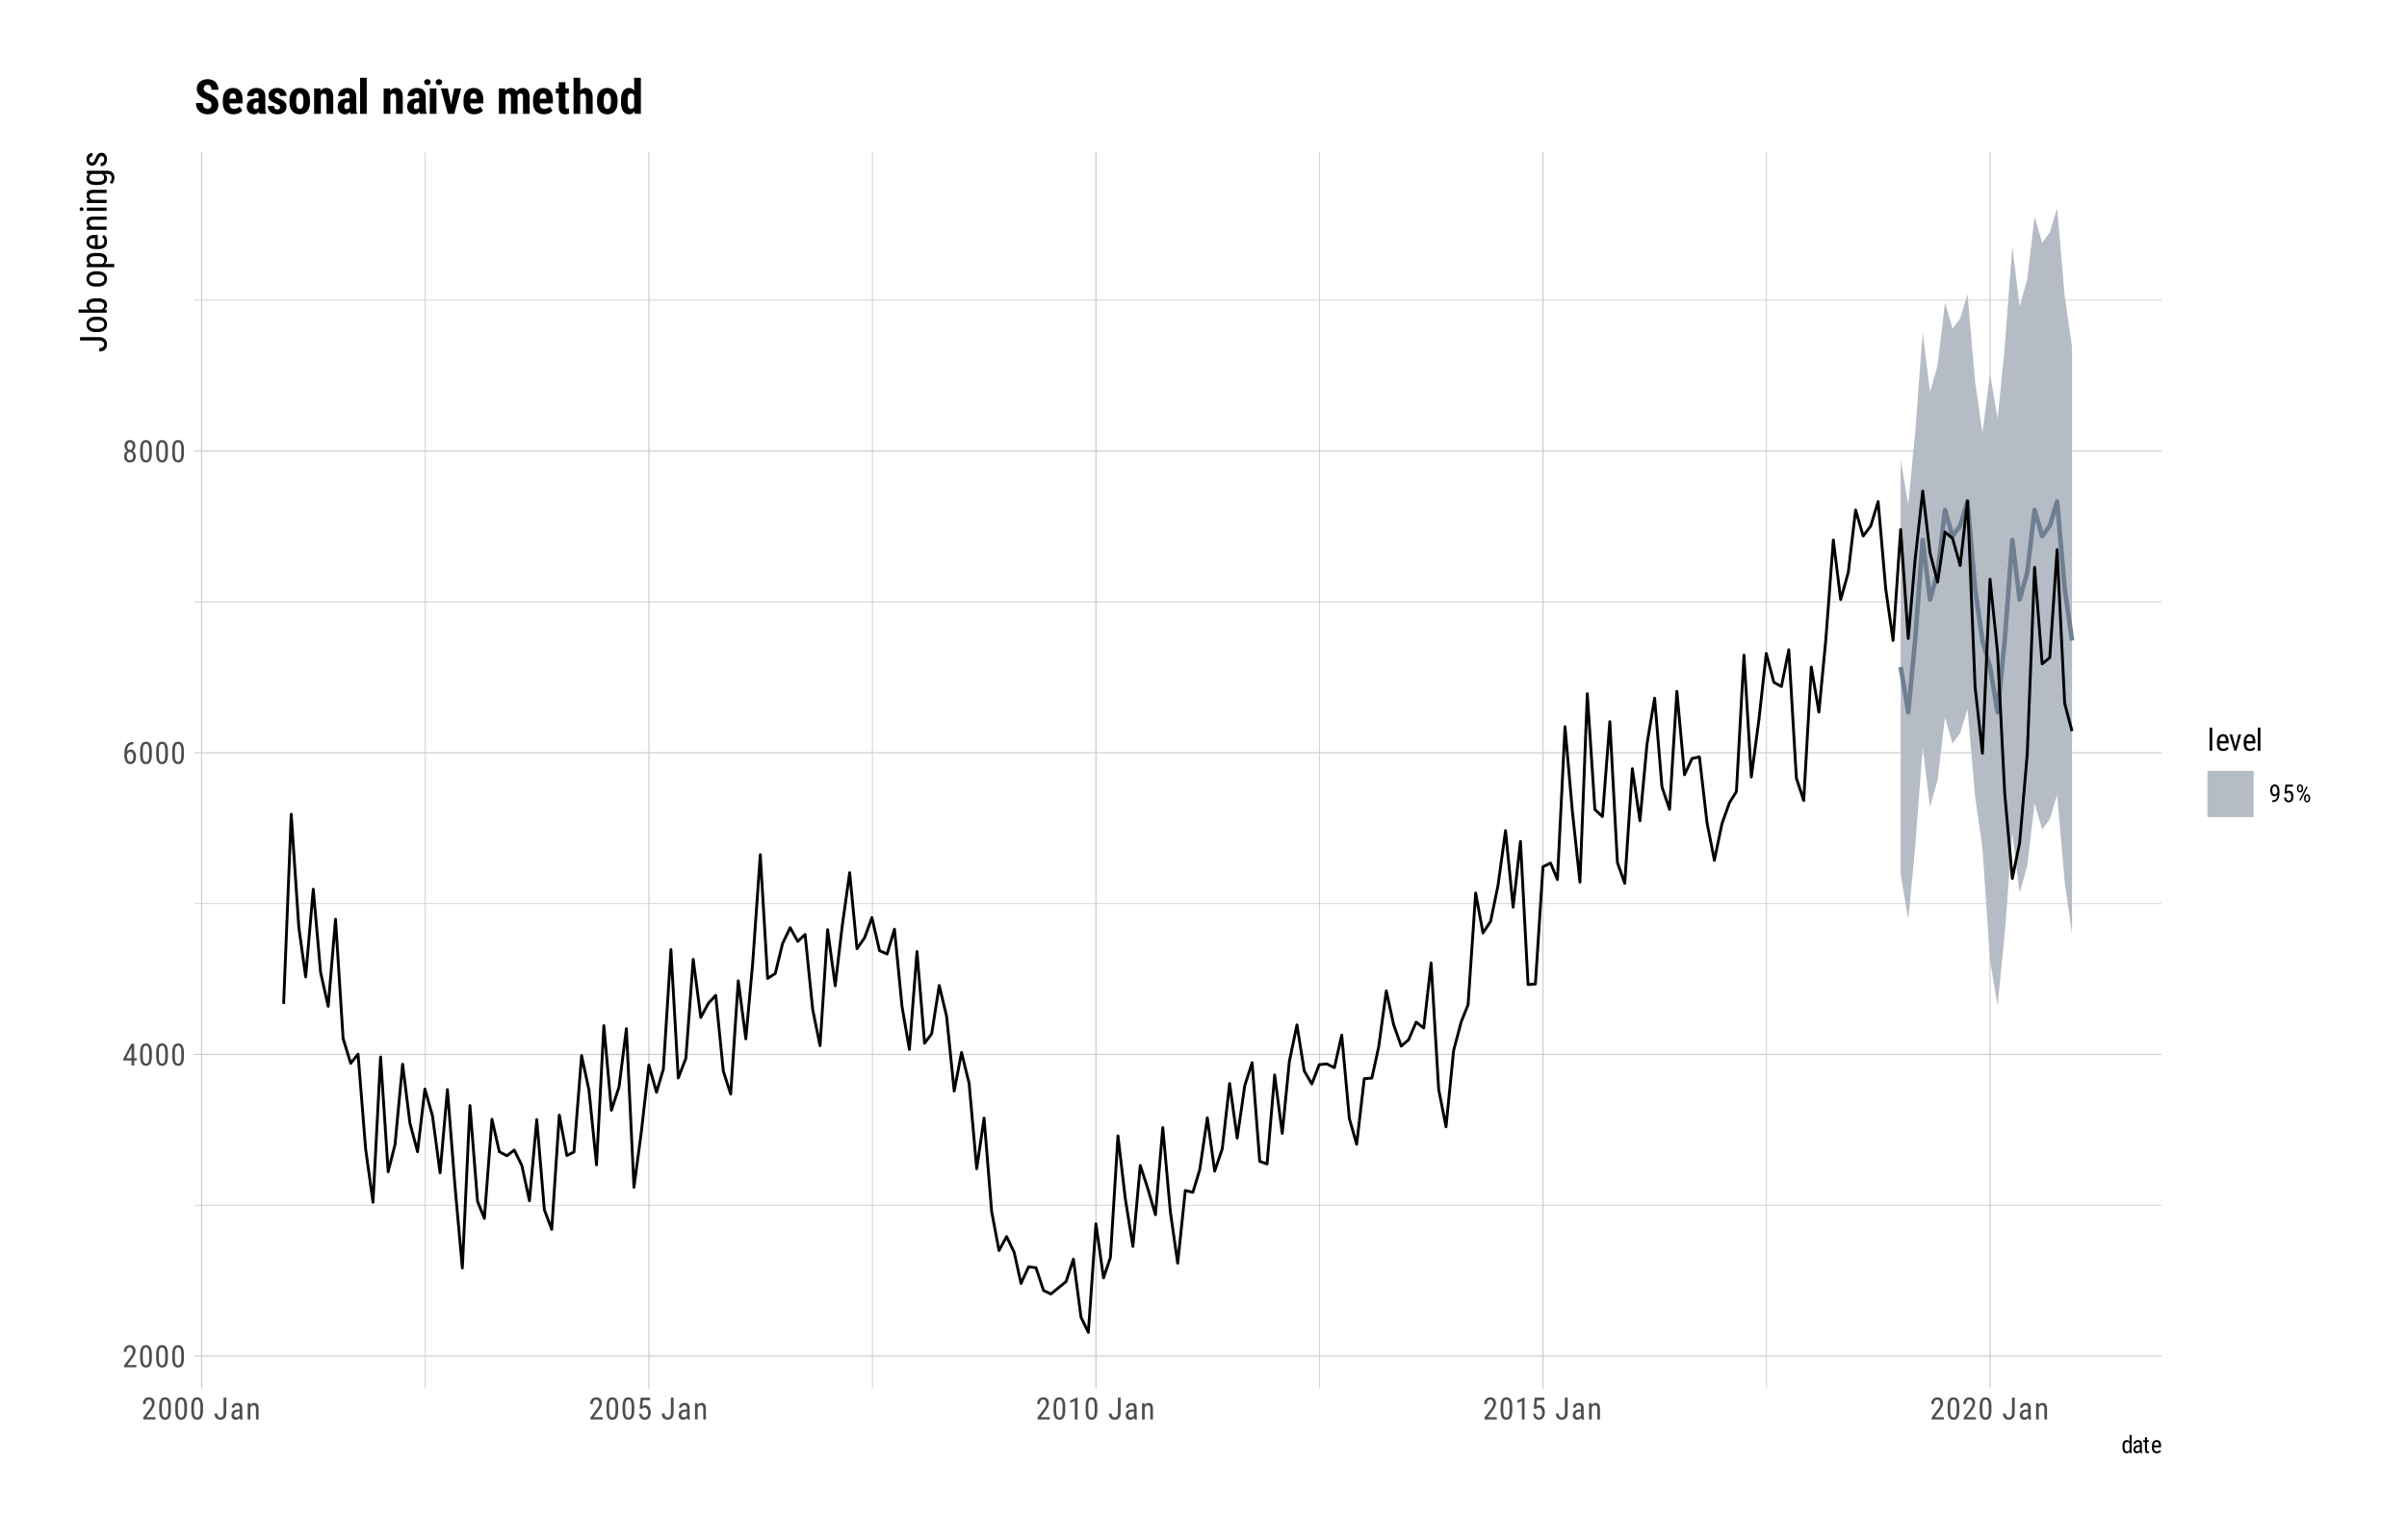 <?xml version="1.0" encoding="UTF-8"?>
<svg xmlns="http://www.w3.org/2000/svg" xmlns:xlink="http://www.w3.org/1999/xlink" width="900" height="576" viewBox="0 0 900 576">
<defs>
<g>
<g id="glyph-0-0">
<path d="M 3.922 0 L 0.578 0 L 0.578 -8.172 L 3.922 -8.172 Z M 3.672 -0.484 L 3.672 -7.688 L 2.375 -4.094 Z M 0.844 -7.641 L 0.844 -0.531 L 2.109 -4.094 Z M 1.031 -0.297 L 3.453 -0.297 L 2.234 -3.703 Z M 2.234 -4.469 L 3.453 -7.875 L 1.031 -7.875 Z M 2.234 -4.469 "/>
</g>
<g id="glyph-0-1">
<path d="M 5.234 0 L 0.656 0 L 0.656 -0.75 L 2.984 -3.828 C 3.336 -4.305 3.582 -4.695 3.719 -5 C 3.852 -5.312 3.922 -5.633 3.922 -5.969 C 3.922 -6.406 3.816 -6.758 3.609 -7.031 C 3.41 -7.301 3.148 -7.438 2.828 -7.438 C 2.41 -7.438 2.086 -7.289 1.859 -7 C 1.629 -6.719 1.516 -6.305 1.516 -5.766 L 0.531 -5.766 C 0.531 -6.516 0.734 -7.117 1.141 -7.578 C 1.555 -8.047 2.117 -8.281 2.828 -8.281 C 3.473 -8.281 3.984 -8.082 4.359 -7.688 C 4.734 -7.289 4.922 -6.758 4.922 -6.094 C 4.922 -5.289 4.5 -4.336 3.656 -3.234 L 1.844 -0.844 L 5.234 -0.844 Z M 5.234 0 "/>
</g>
<g id="glyph-0-2">
<path d="M 5.031 -3.484 C 5.031 -2.273 4.852 -1.375 4.5 -0.781 C 4.145 -0.188 3.594 0.109 2.844 0.109 C 2.113 0.109 1.566 -0.176 1.203 -0.75 C 0.848 -1.32 0.66 -2.18 0.641 -3.328 L 0.641 -4.734 C 0.641 -5.93 0.816 -6.82 1.172 -7.406 C 1.523 -7.988 2.078 -8.281 2.828 -8.281 C 3.566 -8.281 4.113 -8 4.469 -7.438 C 4.82 -6.883 5.008 -6.047 5.031 -4.922 Z M 4.031 -4.906 C 4.031 -5.77 3.93 -6.406 3.734 -6.812 C 3.547 -7.227 3.242 -7.438 2.828 -7.438 C 2.422 -7.438 2.117 -7.234 1.922 -6.828 C 1.734 -6.43 1.641 -5.828 1.641 -5.016 L 1.641 -3.328 C 1.641 -2.461 1.738 -1.812 1.938 -1.375 C 2.133 -0.945 2.438 -0.734 2.844 -0.734 C 3.25 -0.734 3.547 -0.938 3.734 -1.344 C 3.922 -1.75 4.02 -2.375 4.031 -3.219 Z M 4.031 -4.906 "/>
</g>
<g id="glyph-0-3">
<path d="M 4.422 -2.75 L 5.328 -2.75 L 5.328 -1.891 L 4.422 -1.891 L 4.422 0 L 3.422 0 L 3.422 -1.891 L 0.344 -1.891 L 0.344 -2.516 L 3.375 -8.172 L 4.422 -8.172 Z M 1.438 -2.75 L 3.422 -2.75 L 3.422 -6.625 Z M 1.438 -2.75 "/>
</g>
<g id="glyph-0-4">
<path d="M 4.109 -8.188 L 4.109 -7.297 L 3.953 -7.297 C 3.285 -7.285 2.766 -7.062 2.391 -6.625 C 2.023 -6.195 1.812 -5.547 1.75 -4.672 C 2.113 -5.129 2.578 -5.359 3.141 -5.359 C 3.742 -5.359 4.223 -5.109 4.578 -4.609 C 4.93 -4.117 5.109 -3.473 5.109 -2.672 C 5.109 -1.805 4.91 -1.125 4.516 -0.625 C 4.129 -0.133 3.609 0.109 2.953 0.109 C 2.285 0.109 1.75 -0.18 1.344 -0.766 C 0.938 -1.359 0.734 -2.141 0.734 -3.109 L 0.734 -3.516 C 0.734 -4.629 0.852 -5.52 1.094 -6.188 C 1.344 -6.852 1.703 -7.348 2.172 -7.672 C 2.648 -8.004 3.242 -8.176 3.953 -8.188 Z M 2.969 -4.5 C 2.707 -4.5 2.461 -4.395 2.234 -4.188 C 2.004 -3.977 1.836 -3.719 1.734 -3.406 L 1.734 -3 C 1.734 -2.332 1.848 -1.789 2.078 -1.375 C 2.316 -0.957 2.609 -0.75 2.953 -0.75 C 3.316 -0.75 3.602 -0.922 3.812 -1.266 C 4.031 -1.609 4.141 -2.055 4.141 -2.609 C 4.141 -3.172 4.031 -3.625 3.812 -3.969 C 3.602 -4.32 3.32 -4.5 2.969 -4.5 Z M 2.969 -4.5 "/>
</g>
<g id="glyph-0-5">
<path d="M 4.859 -6.047 C 4.859 -5.641 4.766 -5.273 4.578 -4.953 C 4.398 -4.629 4.16 -4.379 3.859 -4.203 C 4.223 -4.016 4.504 -3.742 4.703 -3.391 C 4.91 -3.047 5.016 -2.648 5.016 -2.203 C 5.016 -1.504 4.816 -0.941 4.422 -0.516 C 4.023 -0.098 3.492 0.109 2.828 0.109 C 2.172 0.109 1.645 -0.098 1.25 -0.516 C 0.852 -0.941 0.656 -1.504 0.656 -2.203 C 0.656 -2.648 0.754 -3.051 0.953 -3.406 C 1.16 -3.758 1.441 -4.031 1.797 -4.219 C 1.484 -4.395 1.238 -4.641 1.062 -4.953 C 0.883 -5.273 0.797 -5.641 0.797 -6.047 C 0.797 -6.734 0.984 -7.273 1.359 -7.672 C 1.734 -8.078 2.223 -8.281 2.828 -8.281 C 3.441 -8.281 3.93 -8.082 4.297 -7.688 C 4.672 -7.289 4.859 -6.742 4.859 -6.047 Z M 4.031 -2.234 C 4.031 -2.703 3.914 -3.078 3.688 -3.359 C 3.469 -3.641 3.18 -3.781 2.828 -3.781 C 2.461 -3.781 2.172 -3.633 1.953 -3.344 C 1.742 -3.062 1.641 -2.691 1.641 -2.234 C 1.641 -1.754 1.742 -1.383 1.953 -1.125 C 2.16 -0.863 2.453 -0.734 2.828 -0.734 C 3.211 -0.734 3.508 -0.863 3.719 -1.125 C 3.926 -1.383 4.031 -1.754 4.031 -2.234 Z M 3.875 -6.031 C 3.875 -6.445 3.773 -6.785 3.578 -7.047 C 3.391 -7.305 3.141 -7.438 2.828 -7.438 C 2.516 -7.438 2.266 -7.305 2.078 -7.047 C 1.891 -6.785 1.797 -6.445 1.797 -6.031 C 1.797 -5.602 1.891 -5.258 2.078 -5 C 2.273 -4.75 2.523 -4.625 2.828 -4.625 C 3.148 -4.625 3.406 -4.75 3.594 -5 C 3.781 -5.258 3.875 -5.602 3.875 -6.031 Z M 3.875 -6.031 "/>
</g>
<g id="glyph-0-6">
</g>
<g id="glyph-0-7">
<path d="M 3.703 -8.172 L 4.734 -8.172 L 4.734 -2.391 C 4.734 -1.609 4.531 -0.992 4.125 -0.547 C 3.727 -0.109 3.195 0.109 2.531 0.109 C 1.832 0.109 1.289 -0.098 0.906 -0.516 C 0.52 -0.93 0.328 -1.508 0.328 -2.25 L 1.359 -2.25 C 1.359 -1.789 1.461 -1.426 1.672 -1.156 C 1.879 -0.895 2.164 -0.766 2.531 -0.766 C 2.883 -0.766 3.164 -0.906 3.375 -1.188 C 3.594 -1.477 3.703 -1.879 3.703 -2.391 Z M 3.703 -8.172 "/>
</g>
<g id="glyph-0-8">
<path d="M 3.875 0 C 3.812 -0.133 3.766 -0.352 3.734 -0.656 C 3.391 -0.145 2.941 0.109 2.391 0.109 C 1.836 0.109 1.406 -0.039 1.094 -0.344 C 0.789 -0.656 0.641 -1.094 0.641 -1.656 C 0.641 -2.27 0.848 -2.758 1.266 -3.125 C 1.68 -3.488 2.258 -3.676 3 -3.688 L 3.719 -3.688 L 3.719 -4.328 C 3.719 -4.691 3.633 -4.945 3.469 -5.094 C 3.312 -5.25 3.07 -5.328 2.75 -5.328 C 2.445 -5.328 2.203 -5.238 2.016 -5.062 C 1.828 -4.883 1.734 -4.66 1.734 -4.391 L 0.734 -4.391 C 0.734 -4.703 0.828 -5 1.016 -5.281 C 1.203 -5.562 1.445 -5.781 1.75 -5.938 C 2.062 -6.102 2.41 -6.188 2.797 -6.188 C 3.422 -6.188 3.895 -6.031 4.219 -5.719 C 4.539 -5.414 4.707 -4.969 4.719 -4.375 L 4.719 -1.312 C 4.719 -0.844 4.781 -0.438 4.906 -0.094 L 4.906 0 Z M 2.547 -0.797 C 2.785 -0.797 3.016 -0.863 3.234 -1 C 3.461 -1.133 3.625 -1.301 3.719 -1.5 L 3.719 -2.953 L 3.156 -2.953 C 2.688 -2.941 2.316 -2.832 2.047 -2.625 C 1.773 -2.426 1.641 -2.145 1.641 -1.781 C 1.641 -1.438 1.707 -1.188 1.844 -1.031 C 1.977 -0.875 2.211 -0.797 2.547 -0.797 Z M 2.547 -0.797 "/>
</g>
<g id="glyph-0-9">
<path d="M 1.672 -6.078 L 1.703 -5.422 C 2.086 -5.93 2.582 -6.188 3.188 -6.188 C 4.258 -6.188 4.801 -5.469 4.812 -4.031 L 4.812 0 L 3.828 0 L 3.828 -4 C 3.828 -4.469 3.75 -4.801 3.594 -5 C 3.438 -5.207 3.195 -5.312 2.875 -5.312 C 2.625 -5.312 2.398 -5.227 2.203 -5.062 C 2.016 -4.895 1.859 -4.676 1.734 -4.406 L 1.734 0 L 0.734 0 L 0.734 -6.078 Z M 1.672 -6.078 "/>
</g>
<g id="glyph-0-10">
<path d="M 1.062 -4.094 L 1.422 -8.172 L 4.969 -8.172 L 4.969 -7.219 L 2.25 -7.219 L 2.062 -4.984 C 2.395 -5.223 2.758 -5.344 3.156 -5.344 C 3.789 -5.344 4.285 -5.094 4.641 -4.594 C 5.004 -4.102 5.188 -3.441 5.188 -2.609 C 5.188 -1.766 4.988 -1.098 4.594 -0.609 C 4.207 -0.129 3.664 0.109 2.969 0.109 C 2.363 0.109 1.867 -0.086 1.484 -0.484 C 1.098 -0.891 0.875 -1.445 0.812 -2.156 L 1.75 -2.156 C 1.801 -1.688 1.93 -1.332 2.141 -1.094 C 2.359 -0.852 2.633 -0.734 2.969 -0.734 C 3.352 -0.734 3.656 -0.898 3.875 -1.234 C 4.094 -1.566 4.203 -2.02 4.203 -2.594 C 4.203 -3.125 4.082 -3.555 3.844 -3.891 C 3.613 -4.234 3.301 -4.406 2.906 -4.406 C 2.582 -4.406 2.316 -4.32 2.109 -4.156 L 1.859 -3.891 Z M 1.062 -4.094 "/>
</g>
<g id="glyph-0-11">
<path d="M 3.609 0 L 2.609 0 L 2.609 -6.922 L 0.906 -6.156 L 0.906 -7.094 L 3.453 -8.219 L 3.609 -8.219 Z M 3.609 0 "/>
</g>
<g id="glyph-0-12">
<path d="M 1.812 0 L 0.812 0 L 0.812 -8.625 L 1.812 -8.625 Z M 1.812 0 "/>
</g>
<g id="glyph-0-13">
<path d="M 2.922 0.109 C 2.16 0.109 1.578 -0.113 1.172 -0.562 C 0.766 -1.008 0.562 -1.672 0.562 -2.547 L 0.562 -3.281 C 0.562 -4.188 0.754 -4.895 1.141 -5.406 C 1.535 -5.926 2.086 -6.188 2.797 -6.188 C 3.516 -6.188 4.047 -5.957 4.391 -5.5 C 4.742 -5.051 4.926 -4.348 4.938 -3.391 L 4.938 -2.734 L 1.547 -2.734 L 1.547 -2.594 C 1.547 -1.945 1.664 -1.473 1.906 -1.172 C 2.156 -0.879 2.508 -0.734 2.969 -0.734 C 3.258 -0.734 3.516 -0.785 3.734 -0.891 C 3.961 -1.004 4.176 -1.18 4.375 -1.422 L 4.891 -0.797 C 4.453 -0.191 3.797 0.109 2.922 0.109 Z M 2.797 -5.328 C 2.391 -5.328 2.086 -5.188 1.891 -4.906 C 1.691 -4.625 1.578 -4.188 1.547 -3.594 L 3.938 -3.594 L 3.938 -3.734 C 3.914 -4.305 3.812 -4.711 3.625 -4.953 C 3.445 -5.203 3.172 -5.328 2.797 -5.328 Z M 2.797 -5.328 "/>
</g>
<g id="glyph-0-14">
<path d="M 2.469 -1.516 L 3.609 -6.078 L 4.625 -6.078 L 2.828 0 L 2.078 0 L 0.266 -6.078 L 1.266 -6.078 Z M 2.469 -1.516 "/>
</g>
<g id="glyph-1-0">
<path d="M 3.078 0 L 0.453 0 L 0.453 -6.406 L 3.078 -6.406 Z M 2.875 -0.375 L 2.875 -6.016 L 1.859 -3.203 Z M 0.656 -5.984 L 0.656 -0.406 L 1.641 -3.203 Z M 0.797 -0.234 L 2.703 -0.234 L 1.75 -2.891 Z M 1.75 -3.5 L 2.703 -6.156 L 0.797 -6.156 Z M 1.75 -3.5 "/>
</g>
<g id="glyph-1-1">
<path d="M 0.422 -2.594 C 0.422 -3.32 0.555 -3.879 0.828 -4.266 C 1.098 -4.648 1.492 -4.844 2.016 -4.844 C 2.461 -4.844 2.816 -4.66 3.078 -4.297 L 3.078 -6.75 L 3.844 -6.75 L 3.844 0 L 3.141 0 L 3.094 -0.516 C 2.844 -0.109 2.477 0.094 2 0.094 C 1.508 0.094 1.125 -0.098 0.844 -0.484 C 0.562 -0.867 0.422 -1.41 0.422 -2.109 Z M 1.203 -2.156 C 1.203 -1.613 1.281 -1.219 1.438 -0.969 C 1.594 -0.719 1.848 -0.594 2.203 -0.594 C 2.586 -0.594 2.879 -0.789 3.078 -1.188 L 3.078 -3.578 C 2.867 -3.961 2.578 -4.156 2.203 -4.156 C 1.848 -4.156 1.594 -4.031 1.438 -3.781 C 1.281 -3.531 1.203 -3.145 1.203 -2.625 Z M 1.203 -2.156 "/>
</g>
<g id="glyph-1-2">
<path d="M 3.031 0 C 2.977 -0.102 2.941 -0.273 2.922 -0.516 C 2.648 -0.109 2.301 0.094 1.875 0.094 C 1.438 0.094 1.098 -0.023 0.859 -0.266 C 0.617 -0.516 0.5 -0.859 0.5 -1.297 C 0.5 -1.773 0.66 -2.156 0.984 -2.438 C 1.316 -2.727 1.77 -2.879 2.344 -2.891 L 2.906 -2.891 L 2.906 -3.391 C 2.906 -3.672 2.844 -3.867 2.719 -3.984 C 2.594 -4.109 2.406 -4.172 2.156 -4.172 C 1.914 -4.172 1.723 -4.098 1.578 -3.953 C 1.43 -3.816 1.359 -3.645 1.359 -3.438 L 0.578 -3.438 C 0.578 -3.676 0.648 -3.906 0.797 -4.125 C 0.941 -4.352 1.133 -4.531 1.375 -4.656 C 1.613 -4.781 1.883 -4.844 2.188 -4.844 C 2.676 -4.844 3.047 -4.723 3.297 -4.484 C 3.547 -4.242 3.676 -3.891 3.688 -3.422 L 3.688 -1.031 C 3.688 -0.656 3.738 -0.336 3.844 -0.078 L 3.844 0 Z M 1.984 -0.625 C 2.18 -0.625 2.363 -0.676 2.531 -0.781 C 2.707 -0.883 2.832 -1.016 2.906 -1.172 L 2.906 -2.312 L 2.469 -2.312 C 2.102 -2.301 1.812 -2.211 1.594 -2.047 C 1.383 -1.891 1.281 -1.672 1.281 -1.391 C 1.281 -1.117 1.332 -0.922 1.438 -0.797 C 1.551 -0.68 1.734 -0.625 1.984 -0.625 Z M 1.984 -0.625 "/>
</g>
<g id="glyph-1-3">
<path d="M 1.594 -5.906 L 1.594 -4.75 L 2.312 -4.75 L 2.312 -4.125 L 1.594 -4.125 L 1.594 -1.172 C 1.594 -0.984 1.625 -0.844 1.688 -0.75 C 1.75 -0.656 1.859 -0.609 2.016 -0.609 C 2.109 -0.609 2.211 -0.625 2.328 -0.656 L 2.312 0 C 2.133 0.062 1.953 0.094 1.766 0.094 C 1.461 0.094 1.227 -0.016 1.062 -0.234 C 0.906 -0.461 0.828 -0.773 0.828 -1.172 L 0.828 -4.125 L 0.094 -4.125 L 0.094 -4.75 L 0.828 -4.75 L 0.828 -5.906 Z M 1.594 -5.906 "/>
</g>
<g id="glyph-1-4">
<path d="M 2.281 0.094 C 1.688 0.094 1.227 -0.082 0.906 -0.438 C 0.594 -0.789 0.438 -1.312 0.438 -2 L 0.438 -2.578 C 0.438 -3.285 0.586 -3.836 0.891 -4.234 C 1.203 -4.641 1.633 -4.844 2.188 -4.844 C 2.75 -4.844 3.164 -4.664 3.438 -4.312 C 3.719 -3.957 3.859 -3.406 3.859 -2.656 L 3.859 -2.141 L 1.203 -2.141 L 1.203 -2.031 C 1.203 -1.52 1.297 -1.148 1.484 -0.922 C 1.68 -0.691 1.961 -0.578 2.328 -0.578 C 2.555 -0.578 2.754 -0.617 2.922 -0.703 C 3.098 -0.785 3.266 -0.922 3.422 -1.109 L 3.828 -0.625 C 3.484 -0.145 2.969 0.094 2.281 0.094 Z M 2.188 -4.172 C 1.863 -4.172 1.625 -4.062 1.469 -3.844 C 1.32 -3.625 1.238 -3.281 1.219 -2.812 L 3.078 -2.812 L 3.078 -2.922 C 3.055 -3.367 2.973 -3.688 2.828 -3.875 C 2.691 -4.07 2.477 -4.172 2.188 -4.172 Z M 2.188 -4.172 "/>
</g>
<g id="glyph-2-0">
<path d="M 0 -4.781 L 0 -0.719 L -9.953 -0.719 L -9.953 -4.781 Z M -0.594 -4.469 L -9.359 -4.469 L -4.984 -2.906 Z M -9.297 -1.016 L -0.641 -1.016 L -4.984 -2.562 Z M -0.375 -1.25 L -0.375 -4.203 L -4.5 -2.734 Z M -5.438 -2.734 L -9.578 -4.203 L -9.578 -1.25 Z M -5.438 -2.734 "/>
</g>
<g id="glyph-2-1">
<path d="M -9.953 -4.5 L -9.953 -5.766 L -2.906 -5.766 C -1.957 -5.766 -1.211 -5.52 -0.672 -5.031 C -0.129 -4.551 0.141 -3.898 0.141 -3.078 C 0.141 -2.234 -0.113 -1.578 -0.625 -1.109 C -1.133 -0.641 -1.844 -0.406 -2.75 -0.406 L -2.75 -1.656 C -2.176 -1.656 -1.727 -1.781 -1.406 -2.031 C -1.094 -2.281 -0.938 -2.629 -0.938 -3.078 C -0.938 -3.504 -1.109 -3.848 -1.453 -4.109 C -1.797 -4.367 -2.281 -4.5 -2.906 -4.5 Z M -9.953 -4.5 "/>
</g>
<g id="glyph-2-2">
<path d="M -4.047 -0.656 C -5.117 -0.656 -5.969 -0.914 -6.594 -1.438 C -7.219 -1.957 -7.531 -2.645 -7.531 -3.5 C -7.531 -4.352 -7.223 -5.039 -6.609 -5.562 C -6.004 -6.082 -5.176 -6.352 -4.125 -6.375 L -3.344 -6.375 C -2.27 -6.375 -1.422 -6.113 -0.797 -5.594 C -0.172 -5.07 0.141 -4.379 0.141 -3.516 C 0.141 -2.66 -0.16 -1.973 -0.766 -1.453 C -1.379 -0.93 -2.203 -0.664 -3.234 -0.656 Z M -3.344 -1.859 C -2.582 -1.859 -1.984 -2.004 -1.547 -2.297 C -1.109 -2.598 -0.891 -3.004 -0.891 -3.516 C -0.891 -4.578 -1.66 -5.125 -3.203 -5.156 L -4.047 -5.156 C -4.797 -5.156 -5.391 -5.004 -5.828 -4.703 C -6.273 -4.41 -6.5 -4.008 -6.5 -3.5 C -6.5 -3 -6.273 -2.598 -5.828 -2.297 C -5.391 -2.004 -4.797 -1.859 -4.047 -1.859 Z M -3.344 -1.859 "/>
</g>
<g id="glyph-2-3">
<path d="M -3.344 -6.266 C -2.188 -6.266 -1.316 -6.055 -0.734 -5.641 C -0.148 -5.223 0.141 -4.617 0.141 -3.828 C 0.141 -3.047 -0.195 -2.461 -0.875 -2.078 L 0 -2.016 L 0 -0.906 L -10.5 -0.906 L -10.5 -2.109 L -6.578 -2.109 C -7.211 -2.504 -7.531 -3.078 -7.531 -3.828 C -7.531 -4.629 -7.242 -5.234 -6.672 -5.641 C -6.098 -6.047 -5.234 -6.254 -4.078 -6.266 Z M -4.031 -5.062 C -4.906 -5.062 -5.523 -4.938 -5.891 -4.688 C -6.266 -4.445 -6.453 -4.051 -6.453 -3.5 C -6.453 -2.883 -6.117 -2.422 -5.453 -2.109 L -1.922 -2.109 C -1.266 -2.41 -0.938 -2.879 -0.938 -3.516 C -0.938 -4.066 -1.125 -4.457 -1.5 -4.688 C -1.883 -4.926 -2.477 -5.051 -3.281 -5.062 Z M -4.031 -5.062 "/>
</g>
<g id="glyph-2-4">
</g>
<g id="glyph-2-5">
<path d="M -3.344 -6.25 C -2.176 -6.25 -1.301 -6.035 -0.719 -5.609 C -0.145 -5.191 0.141 -4.598 0.141 -3.828 C 0.141 -3.086 -0.141 -2.516 -0.703 -2.109 L 2.844 -2.109 L 2.844 -0.906 L -7.391 -0.906 L -7.391 -2 L -6.578 -2.062 C -7.211 -2.469 -7.531 -3.051 -7.531 -3.812 C -7.531 -4.625 -7.25 -5.227 -6.688 -5.625 C -6.125 -6.031 -5.281 -6.238 -4.156 -6.25 Z M -4.031 -5.047 C -4.863 -5.047 -5.473 -4.914 -5.859 -4.656 C -6.254 -4.406 -6.453 -4 -6.453 -3.438 C -6.453 -2.852 -6.164 -2.41 -5.594 -2.109 L -1.75 -2.109 C -1.176 -2.41 -0.891 -2.859 -0.891 -3.453 C -0.891 -3.992 -1.086 -4.391 -1.484 -4.641 C -1.879 -4.898 -2.484 -5.035 -3.297 -5.047 Z M -4.031 -5.047 "/>
</g>
<g id="glyph-2-6">
<path d="M 0.141 -3.547 C 0.141 -2.629 -0.133 -1.922 -0.688 -1.422 C -1.238 -0.93 -2.047 -0.68 -3.109 -0.672 L -4 -0.672 C -5.102 -0.672 -5.969 -0.91 -6.594 -1.391 C -7.219 -1.879 -7.531 -2.551 -7.531 -3.406 C -7.531 -4.27 -7.254 -4.914 -6.703 -5.344 C -6.148 -5.781 -5.289 -6.004 -4.125 -6.016 L -3.344 -6.016 L -3.344 -1.875 L -3.172 -1.875 C -2.367 -1.875 -1.785 -2.023 -1.422 -2.328 C -1.066 -2.629 -0.891 -3.055 -0.891 -3.609 C -0.891 -3.973 -0.957 -4.289 -1.094 -4.562 C -1.227 -4.832 -1.441 -5.082 -1.734 -5.312 L -0.969 -5.953 C -0.227 -5.422 0.141 -4.617 0.141 -3.547 Z M -6.5 -3.406 C -6.5 -2.906 -6.328 -2.535 -5.984 -2.297 C -5.641 -2.055 -5.102 -1.922 -4.375 -1.891 L -4.375 -4.797 L -4.547 -4.797 C -5.242 -4.766 -5.742 -4.641 -6.047 -4.422 C -6.348 -4.203 -6.5 -3.863 -6.5 -3.406 Z M -6.5 -3.406 "/>
</g>
<g id="glyph-2-7">
<path d="M -7.391 -2.047 L -6.594 -2.078 C -7.219 -2.547 -7.531 -3.145 -7.531 -3.875 C -7.531 -5.188 -6.66 -5.848 -4.922 -5.859 L 0 -5.859 L 0 -4.656 L -4.859 -4.656 C -5.441 -4.656 -5.852 -4.555 -6.094 -4.359 C -6.332 -4.172 -6.453 -3.883 -6.453 -3.5 C -6.453 -3.195 -6.352 -2.926 -6.156 -2.688 C -5.957 -2.445 -5.695 -2.254 -5.375 -2.109 L 0 -2.109 L 0 -0.906 L -7.391 -0.906 Z M -7.391 -2.047 "/>
</g>
<g id="glyph-2-8">
<path d="M 0 -2.203 L 0 -1 L -7.391 -1 L -7.391 -2.203 Z M -9.359 -2.297 C -9.148 -2.297 -8.977 -2.238 -8.844 -2.125 C -8.707 -2.02 -8.641 -1.848 -8.641 -1.609 C -8.641 -1.379 -8.707 -1.207 -8.844 -1.094 C -8.977 -0.988 -9.148 -0.938 -9.359 -0.938 C -9.566 -0.938 -9.738 -0.988 -9.875 -1.094 C -10.02 -1.207 -10.094 -1.379 -10.094 -1.609 C -10.094 -1.836 -10.02 -2.008 -9.875 -2.125 C -9.727 -2.238 -9.555 -2.297 -9.359 -2.297 Z M -9.359 -2.297 "/>
</g>
<g id="glyph-2-9">
<path d="M -4.031 -0.656 C -5.188 -0.656 -6.055 -0.863 -6.641 -1.281 C -7.234 -1.707 -7.531 -2.32 -7.531 -3.125 C -7.531 -3.883 -7.207 -4.457 -6.562 -4.844 L -7.391 -4.906 L -7.391 -6 L 0.062 -6 C 0.977 -6 1.68 -5.766 2.172 -5.297 C 2.66 -4.828 2.906 -4.176 2.906 -3.344 C 2.906 -2.977 2.816 -2.566 2.641 -2.109 C 2.461 -1.648 2.238 -1.312 1.969 -1.094 L 1.141 -1.578 C 1.629 -2.078 1.875 -2.629 1.875 -3.234 C 1.875 -4.242 1.328 -4.766 0.234 -4.797 L -0.734 -4.797 C -0.148 -4.398 0.141 -3.844 0.141 -3.125 C 0.141 -2.352 -0.145 -1.754 -0.719 -1.328 C -1.301 -0.898 -2.133 -0.676 -3.219 -0.656 Z M -3.344 -1.875 C -2.508 -1.875 -1.898 -1.992 -1.516 -2.234 C -1.129 -2.484 -0.938 -2.883 -0.938 -3.438 C -0.938 -4.039 -1.242 -4.492 -1.859 -4.797 L -5.547 -4.797 C -6.148 -4.484 -6.453 -4.035 -6.453 -3.453 C -6.453 -2.898 -6.258 -2.5 -5.875 -2.25 C -5.488 -2 -4.891 -1.875 -4.078 -1.875 Z M -3.344 -1.875 "/>
</g>
<g id="glyph-2-10">
<path d="M -1.891 -4.5 C -2.148 -4.5 -2.375 -4.398 -2.562 -4.203 C -2.75 -4.004 -2.969 -3.625 -3.219 -3.062 C -3.488 -2.414 -3.719 -1.957 -3.906 -1.688 C -4.102 -1.426 -4.32 -1.227 -4.562 -1.094 C -4.801 -0.957 -5.094 -0.891 -5.438 -0.891 C -6.039 -0.891 -6.539 -1.109 -6.938 -1.547 C -7.332 -1.992 -7.531 -2.555 -7.531 -3.234 C -7.531 -3.961 -7.32 -4.547 -6.906 -4.984 C -6.488 -5.422 -5.953 -5.641 -5.297 -5.641 L -5.297 -4.438 C -5.629 -4.438 -5.91 -4.32 -6.141 -4.094 C -6.379 -3.875 -6.5 -3.586 -6.5 -3.234 C -6.5 -2.879 -6.406 -2.598 -6.219 -2.391 C -6.031 -2.191 -5.781 -2.094 -5.469 -2.094 C -5.227 -2.094 -5.031 -2.164 -4.875 -2.312 C -4.727 -2.469 -4.531 -2.828 -4.281 -3.391 C -3.938 -4.285 -3.594 -4.895 -3.25 -5.219 C -2.914 -5.539 -2.492 -5.703 -1.984 -5.703 C -1.336 -5.703 -0.82 -5.477 -0.438 -5.031 C -0.051 -4.594 0.141 -4.004 0.141 -3.266 C 0.141 -2.492 -0.078 -1.867 -0.516 -1.391 C -0.961 -0.91 -1.523 -0.672 -2.203 -0.672 L -2.203 -1.891 C -1.797 -1.91 -1.473 -2.035 -1.234 -2.266 C -1.004 -2.504 -0.891 -2.836 -0.891 -3.266 C -0.891 -3.672 -0.977 -3.977 -1.156 -4.188 C -1.344 -4.395 -1.586 -4.5 -1.891 -4.5 Z M -1.891 -4.5 "/>
</g>
<g id="glyph-3-0">
<path d="M 3.141 0 L 0.469 0 L 0.469 -6.547 L 3.141 -6.547 Z M 2.938 -0.391 L 2.938 -6.156 L 1.906 -3.266 Z M 0.672 -6.109 L 0.672 -0.422 L 1.688 -3.266 Z M 0.828 -0.25 L 2.766 -0.25 L 1.797 -2.969 Z M 1.797 -3.578 L 2.766 -6.297 L 0.828 -6.297 Z M 1.797 -3.578 "/>
</g>
<g id="glyph-3-1">
<path d="M 3.141 -2.797 C 2.828 -2.391 2.457 -2.188 2.031 -2.188 C 1.551 -2.188 1.172 -2.383 0.891 -2.781 C 0.609 -3.188 0.469 -3.719 0.469 -4.375 C 0.469 -5.051 0.617 -5.594 0.922 -6 C 1.234 -6.414 1.656 -6.625 2.188 -6.625 C 2.738 -6.625 3.164 -6.383 3.469 -5.906 C 3.781 -5.438 3.938 -4.781 3.938 -3.938 L 3.938 -3.688 C 3.938 -2.957 3.879 -2.367 3.766 -1.922 C 3.66 -1.473 3.5 -1.109 3.281 -0.828 C 3.07 -0.555 2.801 -0.348 2.469 -0.203 C 2.145 -0.066 1.738 0 1.25 0 L 1.25 -0.703 L 1.391 -0.703 C 1.953 -0.711 2.379 -0.879 2.672 -1.203 C 2.961 -1.535 3.117 -2.066 3.141 -2.797 Z M 2.156 -2.875 C 2.352 -2.875 2.539 -2.953 2.719 -3.109 C 2.906 -3.273 3.051 -3.488 3.156 -3.75 L 3.156 -4.094 C 3.156 -4.633 3.055 -5.078 2.859 -5.422 C 2.672 -5.766 2.445 -5.938 2.188 -5.938 C 1.895 -5.938 1.664 -5.797 1.5 -5.516 C 1.332 -5.234 1.25 -4.863 1.25 -4.406 C 1.25 -3.957 1.328 -3.586 1.484 -3.297 C 1.648 -3.016 1.875 -2.875 2.156 -2.875 Z M 2.156 -2.875 "/>
</g>
<g id="glyph-3-2">
<path d="M 0.844 -3.281 L 1.125 -6.547 L 3.984 -6.547 L 3.984 -5.781 L 1.797 -5.781 L 1.656 -3.984 C 1.914 -4.18 2.203 -4.281 2.516 -4.281 C 3.023 -4.281 3.426 -4.082 3.719 -3.688 C 4.008 -3.289 4.156 -2.754 4.156 -2.078 C 4.156 -1.398 3.992 -0.867 3.672 -0.484 C 3.359 -0.098 2.926 0.094 2.375 0.094 C 1.883 0.094 1.484 -0.066 1.172 -0.391 C 0.867 -0.711 0.695 -1.156 0.656 -1.719 L 1.391 -1.719 C 1.441 -1.344 1.551 -1.062 1.719 -0.875 C 1.883 -0.688 2.102 -0.594 2.375 -0.594 C 2.688 -0.594 2.926 -0.723 3.094 -0.984 C 3.27 -1.254 3.359 -1.617 3.359 -2.078 C 3.359 -2.504 3.266 -2.852 3.078 -3.125 C 2.891 -3.395 2.641 -3.531 2.328 -3.531 C 2.066 -3.531 1.852 -3.461 1.688 -3.328 L 1.484 -3.109 Z M 0.844 -3.281 "/>
</g>
<g id="glyph-3-3">
<path d="M 0.484 -5.281 C 0.484 -5.676 0.586 -6 0.797 -6.25 C 1.004 -6.508 1.281 -6.641 1.625 -6.641 C 1.957 -6.641 2.227 -6.508 2.438 -6.25 C 2.656 -6 2.766 -5.672 2.766 -5.266 L 2.766 -4.938 C 2.766 -4.539 2.66 -4.219 2.453 -3.969 C 2.242 -3.719 1.969 -3.594 1.625 -3.594 C 1.289 -3.594 1.016 -3.719 0.797 -3.969 C 0.586 -4.219 0.484 -4.551 0.484 -4.969 Z M 1.062 -4.938 C 1.062 -4.695 1.113 -4.504 1.219 -4.359 C 1.32 -4.211 1.457 -4.141 1.625 -4.141 C 1.789 -4.141 1.926 -4.207 2.031 -4.344 C 2.133 -4.488 2.188 -4.691 2.188 -4.953 L 2.188 -5.281 C 2.188 -5.531 2.133 -5.727 2.031 -5.875 C 1.926 -6.02 1.789 -6.094 1.625 -6.094 C 1.445 -6.094 1.305 -6.016 1.203 -5.859 C 1.109 -5.711 1.062 -5.516 1.062 -5.266 Z M 3.125 -1.609 C 3.125 -1.992 3.227 -2.312 3.438 -2.562 C 3.656 -2.82 3.93 -2.953 4.266 -2.953 C 4.598 -2.953 4.875 -2.828 5.094 -2.578 C 5.312 -2.328 5.422 -1.992 5.422 -1.578 L 5.422 -1.25 C 5.422 -0.852 5.312 -0.531 5.094 -0.281 C 4.875 -0.031 4.602 0.094 4.281 0.094 C 3.938 0.094 3.656 -0.031 3.438 -0.281 C 3.227 -0.531 3.125 -0.863 3.125 -1.281 Z M 3.703 -1.25 C 3.703 -1.008 3.754 -0.812 3.859 -0.656 C 3.961 -0.508 4.102 -0.438 4.281 -0.438 C 4.445 -0.438 4.578 -0.508 4.672 -0.656 C 4.773 -0.812 4.828 -1.016 4.828 -1.266 L 4.828 -1.609 C 4.828 -1.848 4.773 -2.039 4.672 -2.188 C 4.566 -2.332 4.43 -2.406 4.266 -2.406 C 4.098 -2.406 3.961 -2.332 3.859 -2.188 C 3.754 -2.039 3.703 -1.844 3.703 -1.594 Z M 1.797 -0.5 L 1.359 -0.797 L 4.047 -5.906 L 4.484 -5.609 Z M 1.797 -0.5 "/>
</g>
<g id="glyph-4-0">
<path d="M 6.141 0 L 0.922 0 L 0.922 -12.797 L 6.141 -12.797 Z M 5.734 -0.75 L 5.734 -12.047 L 3.734 -6.406 Z M 1.312 -11.969 L 1.312 -0.828 L 3.297 -6.406 Z M 1.609 -0.469 L 5.406 -0.469 L 3.5 -5.797 Z M 3.5 -7 L 5.406 -12.328 L 1.609 -12.328 Z M 3.5 -7 "/>
</g>
<g id="glyph-4-1">
<path d="M 6.438 -3.359 C 6.438 -3.879 6.301 -4.27 6.031 -4.531 C 5.77 -4.801 5.285 -5.082 4.578 -5.375 C 3.297 -5.852 2.375 -6.422 1.812 -7.078 C 1.25 -7.734 0.969 -8.504 0.969 -9.391 C 0.969 -10.473 1.348 -11.336 2.109 -11.984 C 2.879 -12.641 3.852 -12.969 5.031 -12.969 C 5.812 -12.969 6.508 -12.801 7.125 -12.469 C 7.738 -12.145 8.211 -11.68 8.547 -11.078 C 8.879 -10.473 9.047 -9.785 9.047 -9.016 L 6.469 -9.016 C 6.469 -9.617 6.336 -10.078 6.078 -10.391 C 5.828 -10.703 5.461 -10.859 4.984 -10.859 C 4.535 -10.859 4.18 -10.723 3.922 -10.453 C 3.672 -10.191 3.547 -9.832 3.547 -9.375 C 3.547 -9.02 3.688 -8.703 3.969 -8.422 C 4.25 -8.141 4.75 -7.848 5.469 -7.547 C 6.719 -7.086 7.625 -6.531 8.188 -5.875 C 8.75 -5.219 9.031 -4.383 9.031 -3.375 C 9.031 -2.258 8.676 -1.391 7.969 -0.766 C 7.258 -0.141 6.297 0.172 5.078 0.172 C 4.254 0.172 3.5 0.004 2.812 -0.328 C 2.133 -0.672 1.602 -1.16 1.219 -1.797 C 0.844 -2.43 0.656 -3.176 0.656 -4.031 L 3.25 -4.031 C 3.25 -3.289 3.391 -2.754 3.672 -2.422 C 3.961 -2.086 4.43 -1.922 5.078 -1.922 C 5.984 -1.922 6.438 -2.398 6.438 -3.359 Z M 6.438 -3.359 "/>
</g>
<g id="glyph-4-2">
<path d="M 4.75 0.172 C 3.469 0.172 2.469 -0.207 1.75 -0.969 C 1.039 -1.727 0.688 -2.816 0.688 -4.234 L 0.688 -5 C 0.688 -6.5 1.016 -7.656 1.672 -8.469 C 2.328 -9.281 3.266 -9.688 4.484 -9.688 C 5.68 -9.688 6.582 -9.301 7.188 -8.531 C 7.789 -7.77 8.098 -6.641 8.109 -5.141 L 8.109 -3.922 L 3.172 -3.922 C 3.203 -3.211 3.352 -2.695 3.625 -2.375 C 3.906 -2.051 4.332 -1.891 4.906 -1.891 C 5.738 -1.891 6.43 -2.176 6.984 -2.75 L 7.969 -1.234 C 7.656 -0.816 7.207 -0.477 6.625 -0.219 C 6.051 0.039 5.426 0.172 4.75 0.172 Z M 3.188 -5.656 L 5.672 -5.656 L 5.672 -5.891 C 5.66 -6.453 5.566 -6.879 5.391 -7.172 C 5.211 -7.473 4.906 -7.625 4.469 -7.625 C 4.039 -7.625 3.727 -7.469 3.531 -7.156 C 3.332 -6.844 3.219 -6.344 3.188 -5.656 Z M 3.188 -5.656 "/>
</g>
<g id="glyph-4-3">
<path d="M 5.422 0 C 5.348 -0.145 5.281 -0.391 5.219 -0.734 C 4.77 -0.129 4.164 0.172 3.406 0.172 C 2.602 0.172 1.941 -0.086 1.422 -0.609 C 0.898 -1.141 0.641 -1.82 0.641 -2.656 C 0.641 -3.656 0.957 -4.426 1.594 -4.969 C 2.227 -5.52 3.141 -5.801 4.328 -5.812 L 5.094 -5.812 L 5.094 -6.578 C 5.094 -7.004 5.02 -7.305 4.875 -7.484 C 4.727 -7.66 4.516 -7.75 4.234 -7.75 C 3.609 -7.75 3.297 -7.383 3.297 -6.656 L 0.812 -6.656 C 0.812 -7.531 1.141 -8.254 1.797 -8.828 C 2.453 -9.398 3.285 -9.688 4.297 -9.688 C 5.336 -9.688 6.145 -9.414 6.719 -8.875 C 7.289 -8.332 7.578 -7.555 7.578 -6.547 L 7.578 -2.078 C 7.586 -1.254 7.703 -0.613 7.922 -0.156 L 7.922 0 Z M 3.953 -1.781 C 4.234 -1.781 4.469 -1.832 4.656 -1.938 C 4.852 -2.051 5 -2.188 5.094 -2.344 L 5.094 -4.312 L 4.484 -4.312 C 4.066 -4.312 3.734 -4.176 3.484 -3.906 C 3.242 -3.633 3.125 -3.273 3.125 -2.828 C 3.125 -2.129 3.398 -1.781 3.953 -1.781 Z M 3.953 -1.781 "/>
</g>
<g id="glyph-4-4">
<path d="M 5.109 -2.547 C 5.109 -2.754 5.008 -2.945 4.812 -3.125 C 4.613 -3.312 4.164 -3.555 3.469 -3.859 C 2.438 -4.273 1.727 -4.703 1.344 -5.141 C 0.969 -5.586 0.781 -6.145 0.781 -6.812 C 0.781 -7.645 1.078 -8.332 1.672 -8.875 C 2.273 -9.414 3.07 -9.688 4.062 -9.688 C 5.102 -9.688 5.938 -9.414 6.562 -8.875 C 7.188 -8.332 7.5 -7.609 7.5 -6.703 L 5.016 -6.703 C 5.016 -7.473 4.691 -7.859 4.047 -7.859 C 3.785 -7.859 3.566 -7.773 3.391 -7.609 C 3.223 -7.453 3.141 -7.227 3.141 -6.938 C 3.141 -6.727 3.234 -6.539 3.422 -6.375 C 3.609 -6.219 4.051 -5.988 4.75 -5.688 C 5.77 -5.312 6.488 -4.895 6.906 -4.438 C 7.32 -3.977 7.531 -3.379 7.531 -2.641 C 7.531 -1.797 7.207 -1.113 6.562 -0.594 C 5.926 -0.082 5.094 0.172 4.062 0.172 C 3.363 0.172 2.75 0.035 2.219 -0.234 C 1.688 -0.504 1.27 -0.879 0.969 -1.359 C 0.664 -1.848 0.516 -2.375 0.516 -2.938 L 2.875 -2.938 C 2.883 -2.508 2.984 -2.188 3.172 -1.969 C 3.367 -1.75 3.68 -1.641 4.109 -1.641 C 4.773 -1.641 5.109 -1.941 5.109 -2.547 Z M 5.109 -2.547 "/>
</g>
<g id="glyph-4-5">
<path d="M 0.609 -5.062 C 0.609 -6.5 0.945 -7.629 1.625 -8.453 C 2.312 -9.273 3.254 -9.688 4.453 -9.688 C 5.672 -9.688 6.617 -9.273 7.297 -8.453 C 7.973 -7.629 8.312 -6.492 8.312 -5.047 L 8.312 -4.438 C 8.312 -2.988 7.973 -1.859 7.297 -1.047 C 6.629 -0.234 5.688 0.172 4.469 0.172 C 3.25 0.172 2.301 -0.234 1.625 -1.047 C 0.945 -1.867 0.609 -3.004 0.609 -4.453 Z M 3.109 -4.438 C 3.109 -2.738 3.562 -1.891 4.469 -1.891 C 5.312 -1.891 5.766 -2.598 5.828 -4.016 L 5.844 -5.062 C 5.844 -5.926 5.719 -6.566 5.469 -6.984 C 5.227 -7.41 4.891 -7.625 4.453 -7.625 C 4.035 -7.625 3.707 -7.41 3.469 -6.984 C 3.227 -6.566 3.109 -5.926 3.109 -5.062 Z M 3.109 -4.438 "/>
</g>
<g id="glyph-4-6">
<path d="M 3.188 -9.516 L 3.25 -8.562 C 3.812 -9.312 4.547 -9.688 5.453 -9.688 C 7.086 -9.688 7.93 -8.539 7.984 -6.25 L 7.984 0 L 5.484 0 L 5.484 -6.062 C 5.484 -6.602 5.398 -6.992 5.234 -7.234 C 5.078 -7.484 4.797 -7.609 4.391 -7.609 C 3.941 -7.609 3.594 -7.375 3.344 -6.906 L 3.344 0 L 0.844 0 L 0.844 -9.516 Z M 3.188 -9.516 "/>
</g>
<g id="glyph-4-7">
<path d="M 3.516 0 L 1.016 0 L 1.016 -13.5 L 3.516 -13.5 Z M 3.516 0 "/>
</g>
<g id="glyph-4-8">
</g>
<g id="glyph-4-9">
<path d="M 3.578 0 L 1.094 0 L 1.094 -9.516 L 3.578 -9.516 Z M -1.016 -11.875 C -1.016 -12.195 -0.895 -12.461 -0.656 -12.672 C -0.426 -12.891 -0.141 -13 0.203 -13 C 0.547 -13 0.832 -12.891 1.062 -12.672 C 1.301 -12.461 1.422 -12.195 1.422 -11.875 C 1.422 -11.551 1.301 -11.281 1.062 -11.062 C 0.832 -10.852 0.547 -10.75 0.203 -10.75 C -0.141 -10.75 -0.426 -10.852 -0.656 -11.062 C -0.895 -11.281 -1.016 -11.551 -1.016 -11.875 Z M 3.281 -11.875 C 3.281 -12.188 3.398 -12.445 3.641 -12.656 C 3.879 -12.875 4.164 -12.984 4.5 -12.984 C 4.844 -12.984 5.129 -12.875 5.359 -12.656 C 5.598 -12.445 5.719 -12.188 5.719 -11.875 C 5.719 -11.57 5.602 -11.305 5.375 -11.078 C 5.156 -10.859 4.863 -10.75 4.5 -10.75 C 4.133 -10.75 3.836 -10.859 3.609 -11.078 C 3.391 -11.305 3.281 -11.57 3.281 -11.875 Z M 3.281 -11.875 "/>
</g>
<g id="glyph-4-10">
<path d="M 4.031 -3.516 L 5.234 -9.516 L 7.828 -9.516 L 5.219 0 L 2.844 0 L 0.219 -9.516 L 2.828 -9.516 Z M 4.031 -3.516 "/>
</g>
<g id="glyph-4-11">
<path d="M 3.25 -9.516 L 3.312 -8.625 C 3.875 -9.332 4.609 -9.688 5.516 -9.688 C 6.461 -9.688 7.133 -9.258 7.531 -8.406 C 8.07 -9.258 8.848 -9.688 9.859 -9.688 C 11.523 -9.688 12.379 -8.535 12.422 -6.234 L 12.422 0 L 9.938 0 L 9.938 -6.078 C 9.938 -6.629 9.859 -7.02 9.703 -7.25 C 9.547 -7.488 9.289 -7.609 8.938 -7.609 C 8.469 -7.609 8.117 -7.32 7.891 -6.75 L 7.906 -6.453 L 7.906 0 L 5.422 0 L 5.422 -6.062 C 5.422 -6.602 5.348 -6.992 5.203 -7.234 C 5.055 -7.484 4.797 -7.609 4.422 -7.609 C 3.992 -7.609 3.656 -7.375 3.406 -6.906 L 3.406 0 L 0.922 0 L 0.922 -9.516 Z M 3.25 -9.516 "/>
</g>
<g id="glyph-4-12">
<path d="M 3.797 -11.844 L 3.797 -9.516 L 5.078 -9.516 L 5.078 -7.641 L 3.797 -7.641 L 3.797 -2.922 C 3.797 -2.547 3.848 -2.285 3.953 -2.141 C 4.055 -2.004 4.254 -1.938 4.547 -1.938 C 4.785 -1.938 4.984 -1.957 5.141 -2 L 5.109 -0.062 C 4.691 0.094 4.238 0.172 3.75 0.172 C 2.145 0.172 1.332 -0.742 1.312 -2.578 L 1.312 -7.641 L 0.219 -7.641 L 0.219 -9.516 L 1.312 -9.516 L 1.312 -11.844 Z M 3.797 -11.844 "/>
</g>
<g id="glyph-4-13">
<path d="M 3.328 -8.672 C 3.867 -9.348 4.531 -9.688 5.312 -9.688 C 6.188 -9.688 6.848 -9.379 7.297 -8.766 C 7.742 -8.16 7.973 -7.254 7.984 -6.047 L 7.984 0 L 5.484 0 L 5.484 -6.016 C 5.484 -6.578 5.395 -6.984 5.219 -7.234 C 5.051 -7.484 4.773 -7.609 4.391 -7.609 C 3.93 -7.609 3.578 -7.398 3.328 -6.984 L 3.328 0 L 0.844 0 L 0.844 -13.5 L 3.328 -13.5 Z M 3.328 -8.672 "/>
</g>
<g id="glyph-4-14">
<path d="M 0.578 -5.047 C 0.578 -6.609 0.836 -7.77 1.359 -8.531 C 1.891 -9.301 2.66 -9.688 3.672 -9.688 C 4.398 -9.688 5.008 -9.367 5.5 -8.734 L 5.5 -13.5 L 8 -13.5 L 8 0 L 5.734 0 L 5.625 -0.969 C 5.113 -0.207 4.457 0.172 3.656 0.172 C 2.656 0.172 1.895 -0.207 1.375 -0.969 C 0.852 -1.727 0.586 -2.848 0.578 -4.328 Z M 3.062 -4.422 C 3.062 -3.484 3.16 -2.828 3.359 -2.453 C 3.566 -2.086 3.906 -1.906 4.375 -1.906 C 4.863 -1.906 5.238 -2.125 5.5 -2.562 L 5.5 -6.906 C 5.25 -7.375 4.879 -7.609 4.391 -7.609 C 3.93 -7.609 3.594 -7.422 3.375 -7.047 C 3.164 -6.68 3.062 -6.023 3.062 -5.078 Z M 3.062 -4.422 "/>
</g>
</g>
<clipPath id="clip-0">
<path clip-rule="nonzero" d="M 72.617 450 L 808.191 450 L 808.191 451 L 72.617 451 Z M 72.617 450 "/>
</clipPath>
<clipPath id="clip-1">
<path clip-rule="nonzero" d="M 72.617 337 L 808.191 337 L 808.191 339 L 72.617 339 Z M 72.617 337 "/>
</clipPath>
<clipPath id="clip-2">
<path clip-rule="nonzero" d="M 72.617 224 L 808.191 224 L 808.191 226 L 72.617 226 Z M 72.617 224 "/>
</clipPath>
<clipPath id="clip-3">
<path clip-rule="nonzero" d="M 72.617 112 L 808.191 112 L 808.191 113 L 72.617 113 Z M 72.617 112 "/>
</clipPath>
<clipPath id="clip-4">
<path clip-rule="nonzero" d="M 158 56.852 L 160 56.852 L 160 519.383 L 158 519.383 Z M 158 56.852 "/>
</clipPath>
<clipPath id="clip-5">
<path clip-rule="nonzero" d="M 326 56.852 L 327 56.852 L 327 519.383 L 326 519.383 Z M 326 56.852 "/>
</clipPath>
<clipPath id="clip-6">
<path clip-rule="nonzero" d="M 493 56.852 L 494 56.852 L 494 519.383 L 493 519.383 Z M 493 56.852 "/>
</clipPath>
<clipPath id="clip-7">
<path clip-rule="nonzero" d="M 660 56.852 L 661 56.852 L 661 519.383 L 660 519.383 Z M 660 56.852 "/>
</clipPath>
<clipPath id="clip-8">
<path clip-rule="nonzero" d="M 72.617 507 L 808.191 507 L 808.191 508 L 72.617 508 Z M 72.617 507 "/>
</clipPath>
<clipPath id="clip-9">
<path clip-rule="nonzero" d="M 72.617 394 L 808.191 394 L 808.191 395 L 72.617 395 Z M 72.617 394 "/>
</clipPath>
<clipPath id="clip-10">
<path clip-rule="nonzero" d="M 72.617 281 L 808.191 281 L 808.191 282 L 72.617 282 Z M 72.617 281 "/>
</clipPath>
<clipPath id="clip-11">
<path clip-rule="nonzero" d="M 72.617 168 L 808.191 168 L 808.191 169 L 72.617 169 Z M 72.617 168 "/>
</clipPath>
<clipPath id="clip-12">
<path clip-rule="nonzero" d="M 75 56.852 L 76 56.852 L 76 519.383 L 75 519.383 Z M 75 56.852 "/>
</clipPath>
<clipPath id="clip-13">
<path clip-rule="nonzero" d="M 242 56.852 L 243 56.852 L 243 519.383 L 242 519.383 Z M 242 56.852 "/>
</clipPath>
<clipPath id="clip-14">
<path clip-rule="nonzero" d="M 409 56.852 L 410 56.852 L 410 519.383 L 409 519.383 Z M 409 56.852 "/>
</clipPath>
<clipPath id="clip-15">
<path clip-rule="nonzero" d="M 576 56.852 L 578 56.852 L 578 519.383 L 576 519.383 Z M 576 56.852 "/>
</clipPath>
<clipPath id="clip-16">
<path clip-rule="nonzero" d="M 743 56.852 L 745 56.852 L 745 519.383 L 743 519.383 Z M 743 56.852 "/>
</clipPath>
</defs>
<rect x="-90" y="-57.6" width="1080" height="691.2" fill="rgb(100%, 100%, 100%)" fill-opacity="1"/>
<g clip-path="url(#clip-0)">
<path fill="none" stroke-width="0.32" stroke-linecap="butt" stroke-linejoin="round" stroke="rgb(80%, 80%, 80%)" stroke-opacity="1" stroke-miterlimit="10" d="M 72.617 450.797 L 808.191 450.797 "/>
</g>
<g clip-path="url(#clip-1)">
<path fill="none" stroke-width="0.32" stroke-linecap="butt" stroke-linejoin="round" stroke="rgb(80%, 80%, 80%)" stroke-opacity="1" stroke-miterlimit="10" d="M 72.617 337.957 L 808.191 337.957 "/>
</g>
<g clip-path="url(#clip-2)">
<path fill="none" stroke-width="0.32" stroke-linecap="butt" stroke-linejoin="round" stroke="rgb(80%, 80%, 80%)" stroke-opacity="1" stroke-miterlimit="10" d="M 72.617 225.117 L 808.191 225.117 "/>
</g>
<g clip-path="url(#clip-3)">
<path fill="none" stroke-width="0.32" stroke-linecap="butt" stroke-linejoin="round" stroke="rgb(80%, 80%, 80%)" stroke-opacity="1" stroke-miterlimit="10" d="M 72.617 112.277 L 808.191 112.277 "/>
</g>
<g clip-path="url(#clip-4)">
<path fill="none" stroke-width="0.32" stroke-linecap="butt" stroke-linejoin="round" stroke="rgb(80%, 80%, 80%)" stroke-opacity="1" stroke-miterlimit="10" d="M 159.008 519.383 L 159.008 56.852 "/>
</g>
<g clip-path="url(#clip-5)">
<path fill="none" stroke-width="0.32" stroke-linecap="butt" stroke-linejoin="round" stroke="rgb(80%, 80%, 80%)" stroke-opacity="1" stroke-miterlimit="10" d="M 326.207 519.383 L 326.207 56.852 "/>
</g>
<g clip-path="url(#clip-6)">
<path fill="none" stroke-width="0.32" stroke-linecap="butt" stroke-linejoin="round" stroke="rgb(80%, 80%, 80%)" stroke-opacity="1" stroke-miterlimit="10" d="M 493.359 519.383 L 493.359 56.852 "/>
</g>
<g clip-path="url(#clip-7)">
<path fill="none" stroke-width="0.32" stroke-linecap="butt" stroke-linejoin="round" stroke="rgb(80%, 80%, 80%)" stroke-opacity="1" stroke-miterlimit="10" d="M 660.512 519.383 L 660.512 56.852 "/>
</g>
<g clip-path="url(#clip-8)">
<path fill="none" stroke-width="0.427" stroke-linecap="butt" stroke-linejoin="round" stroke="rgb(80%, 80%, 80%)" stroke-opacity="1" stroke-miterlimit="10" d="M 72.617 507.219 L 808.191 507.219 "/>
</g>
<g clip-path="url(#clip-9)">
<path fill="none" stroke-width="0.427" stroke-linecap="butt" stroke-linejoin="round" stroke="rgb(80%, 80%, 80%)" stroke-opacity="1" stroke-miterlimit="10" d="M 72.617 394.375 L 808.191 394.375 "/>
</g>
<g clip-path="url(#clip-10)">
<path fill="none" stroke-width="0.427" stroke-linecap="butt" stroke-linejoin="round" stroke="rgb(80%, 80%, 80%)" stroke-opacity="1" stroke-miterlimit="10" d="M 72.617 281.535 L 808.191 281.535 "/>
</g>
<g clip-path="url(#clip-11)">
<path fill="none" stroke-width="0.427" stroke-linecap="butt" stroke-linejoin="round" stroke="rgb(80%, 80%, 80%)" stroke-opacity="1" stroke-miterlimit="10" d="M 72.617 168.695 L 808.191 168.695 "/>
</g>
<g clip-path="url(#clip-12)">
<path fill="none" stroke-width="0.427" stroke-linecap="butt" stroke-linejoin="round" stroke="rgb(80%, 80%, 80%)" stroke-opacity="1" stroke-miterlimit="10" d="M 75.387 519.383 L 75.387 56.852 "/>
</g>
<g clip-path="url(#clip-13)">
<path fill="none" stroke-width="0.427" stroke-linecap="butt" stroke-linejoin="round" stroke="rgb(80%, 80%, 80%)" stroke-opacity="1" stroke-miterlimit="10" d="M 242.629 519.383 L 242.629 56.852 "/>
</g>
<g clip-path="url(#clip-14)">
<path fill="none" stroke-width="0.427" stroke-linecap="butt" stroke-linejoin="round" stroke="rgb(80%, 80%, 80%)" stroke-opacity="1" stroke-miterlimit="10" d="M 409.781 519.383 L 409.781 56.852 "/>
</g>
<g clip-path="url(#clip-15)">
<path fill="none" stroke-width="0.427" stroke-linecap="butt" stroke-linejoin="round" stroke="rgb(80%, 80%, 80%)" stroke-opacity="1" stroke-miterlimit="10" d="M 576.934 519.383 L 576.934 56.852 "/>
</g>
<g clip-path="url(#clip-16)">
<path fill="none" stroke-width="0.427" stroke-linecap="butt" stroke-linejoin="round" stroke="rgb(80%, 80%, 80%)" stroke-opacity="1" stroke-miterlimit="10" d="M 744.09 519.383 L 744.09 56.852 "/>
</g>
<path fill-rule="nonzero" fill="rgb(70.98%, 73.725%, 77.647%)" fill-opacity="1" d="M 710.676 171.906 L 713.516 188.773 L 716.078 161.977 L 718.914 124.398 L 721.66 146.684 L 724.5 136.527 L 727.246 113.172 L 730.082 122.934 L 732.922 119.094 L 735.668 110.012 L 738.504 142.68 L 741.25 161.977 L 744.09 139.77 L 746.926 156.637 L 749.582 129.836 L 752.418 92.262 L 755.164 114.547 L 758.004 104.391 L 760.75 81.035 L 763.586 90.797 L 766.426 86.957 L 769.172 77.875 L 772.008 110.543 L 774.754 129.836 L 774.754 349.281 L 772.008 329.984 L 769.172 297.32 L 766.426 306.402 L 763.586 310.238 L 760.75 300.477 L 758.004 323.836 L 755.164 333.992 L 752.418 311.707 L 749.582 349.281 L 746.926 376.082 L 744.09 359.211 L 741.25 317.145 L 738.504 297.848 L 735.668 265.184 L 732.922 274.266 L 730.082 278.102 L 727.246 268.34 L 724.5 291.699 L 721.66 301.855 L 718.914 279.57 L 716.078 317.145 L 713.516 343.945 L 710.676 327.074 Z M 710.676 171.906 "/>
<path fill="none" stroke-width="1.707" stroke-linecap="butt" stroke-linejoin="round" stroke="rgb(43.529%, 49.412%, 56.471%)" stroke-opacity="1" stroke-miterlimit="10" d="M 710.676 249.488 L 713.516 266.359 L 716.078 239.559 L 718.914 201.984 L 721.66 224.27 L 724.5 214.113 L 727.246 190.758 L 730.082 200.516 L 732.922 196.68 L 735.668 187.598 L 738.504 220.266 L 741.25 239.559 L 744.09 249.488 L 746.926 266.359 L 749.582 239.559 L 752.418 201.984 L 755.164 224.27 L 758.004 214.113 L 760.75 190.758 L 763.586 200.516 L 766.426 196.68 L 769.172 187.598 L 772.008 220.266 L 774.754 239.559 "/>
<path fill="none" stroke-width="1.067" stroke-linecap="butt" stroke-linejoin="round" stroke="rgb(0%, 0%, 0%)" stroke-opacity="1" stroke-miterlimit="10" d="M 106.051 375.477 L 108.891 304.555 L 111.727 346.758 L 114.289 365.375 L 117.129 332.598 L 119.875 363.684 L 122.711 376.379 L 125.457 343.824 L 128.297 388.453 L 131.133 397.707 L 133.879 394.266 L 136.719 429.809 L 139.465 449.668 L 142.301 395.336 L 145.141 438.273 L 147.703 428.059 L 150.539 398.043 L 153.285 420.105 L 156.125 430.77 L 158.871 407.355 L 161.707 417.34 L 164.547 438.668 L 167.293 407.523 L 170.129 443.688 L 172.875 474.27 L 175.715 413.504 L 178.551 449.332 L 181.113 455.707 L 183.953 418.637 L 186.699 430.77 L 189.535 432.293 L 192.281 430.148 L 195.121 435.902 L 197.957 449.105 L 200.703 418.75 L 203.543 452.488 L 206.289 459.824 L 209.125 417.059 L 211.965 432.18 L 214.617 430.879 L 217.457 394.828 L 220.203 407.578 L 223.039 435.676 L 225.785 383.602 L 228.625 415.254 L 231.461 406.562 L 234.207 384.73 L 237.047 444.082 L 239.793 423.434 L 242.629 398.383 L 245.469 408.539 L 248.031 399.906 L 250.867 355.164 L 253.613 403.18 L 256.453 395.844 L 259.199 358.832 L 262.035 380.555 L 264.875 375.25 L 267.621 372.262 L 270.457 400.641 L 273.203 409.215 L 276.043 366.844 L 278.879 388.566 L 281.441 360.188 L 284.281 319.676 L 287.027 365.941 L 289.863 364.137 L 292.609 352.906 L 295.449 346.984 L 298.285 352.117 L 301.031 349.523 L 303.871 377.562 L 306.617 391.105 L 309.453 347.719 L 312.293 368.707 L 314.855 346.816 L 317.691 326.391 L 320.438 354.828 L 323.277 350.766 L 326.023 343.203 L 328.859 355.559 L 331.699 356.801 L 334.445 347.547 L 337.281 376.492 L 340.027 392.516 L 342.867 355.898 L 345.703 390.203 L 348.359 386.648 L 351.195 368.594 L 353.941 380.102 L 356.781 408.086 L 359.527 393.645 L 362.363 405.211 L 365.203 437.145 L 367.949 418.188 L 370.785 453.109 L 373.531 467.723 L 376.371 462.531 L 379.207 468.398 L 381.77 480.023 L 384.609 473.816 L 387.355 474.156 L 390.191 482.676 L 392.938 483.973 L 395.777 481.66 L 398.613 479.348 L 401.359 470.938 L 404.199 492.66 L 406.945 498.359 L 409.781 457.738 L 412.621 477.992 L 415.184 470.375 L 418.02 424.844 L 420.766 448.371 L 423.605 466.199 L 426.352 435.902 L 429.188 444.59 L 432.027 454.352 L 434.773 421.742 L 437.609 453.281 L 440.355 472.461 L 443.195 445.27 L 446.031 445.945 L 448.598 437.48 L 451.434 418.074 L 454.18 438.047 L 457.016 429.695 L 459.766 405.266 L 462.602 425.691 L 465.438 406 L 468.184 397.48 L 471.023 434.379 L 473.77 435.34 L 476.605 402.051 L 479.445 423.941 L 482.102 397.027 L 484.938 383.32 L 487.684 400.582 L 490.52 405.434 L 493.266 398.215 L 496.105 397.93 L 498.941 399.344 L 501.688 387.156 L 504.527 418.355 L 507.273 428.004 L 510.109 403.461 L 512.949 403.234 L 515.512 391.5 L 518.352 370.625 L 521.098 383.262 L 523.934 391.273 L 526.68 388.902 L 529.516 382.305 L 532.355 384.504 L 535.102 360.188 L 537.938 407.465 L 540.684 421.457 L 543.523 392.91 L 546.359 382.191 L 548.926 375.816 L 551.762 334.008 L 554.508 348.957 L 557.348 344.613 L 560.094 331.355 L 562.93 310.648 L 565.766 339.312 L 568.516 314.711 L 571.352 368.254 L 574.098 368.027 L 576.934 324.191 L 579.773 322.836 L 582.336 328.984 L 585.176 271.832 L 587.922 303.426 L 590.758 329.945 L 593.504 259.477 L 596.344 302.809 L 599.18 305.402 L 601.926 269.914 L 604.766 322.609 L 607.512 330.395 L 610.348 287.516 L 613.184 306.98 L 615.84 278.266 L 618.68 261.113 L 621.426 294.344 L 624.262 302.75 L 627.008 258.574 L 629.848 289.773 L 632.684 283.68 L 635.43 283.117 L 638.27 307.715 L 641.016 321.766 L 643.852 308.109 L 646.688 300.156 L 649.254 296.094 L 652.09 245.031 L 654.836 290.621 L 657.676 269.18 L 660.422 244.41 L 663.258 255.188 L 666.098 256.77 L 668.844 243 L 671.68 291.016 L 674.426 299.422 L 677.266 249.488 L 680.102 266.359 L 682.664 239.559 L 685.504 201.984 L 688.25 224.27 L 691.086 214.113 L 693.832 190.758 L 696.672 200.516 L 699.508 196.68 L 702.254 187.598 L 705.094 220.266 L 707.84 239.559 L 710.676 198.035 L 713.516 238.828 L 716.078 209.32 L 718.914 183.648 L 721.66 206.836 L 724.5 217.727 L 727.246 198.992 L 730.082 201.363 L 732.922 211.52 L 735.668 187.316 L 738.504 256.938 L 741.25 281.762 L 744.09 216.652 L 746.926 244.188 L 749.582 296.715 L 752.418 328.59 L 755.164 315.219 L 758.004 282.043 L 760.75 212.195 L 763.586 248.305 L 766.426 245.992 L 769.172 205.594 L 772.008 263.086 L 774.754 273.469 "/>
<g fill="rgb(30.196%, 30.196%, 30.196%)" fill-opacity="1">
<use xlink:href="#glyph-0-1" x="45.754" y="511.388"/>
<use xlink:href="#glyph-0-2" x="51.754" y="511.388"/>
<use xlink:href="#glyph-0-2" x="57.754" y="511.388"/>
<use xlink:href="#glyph-0-2" x="63.754" y="511.388"/>
</g>
<g fill="rgb(30.196%, 30.196%, 30.196%)" fill-opacity="1">
<use xlink:href="#glyph-0-3" x="45.754" y="398.544"/>
<use xlink:href="#glyph-0-2" x="51.754" y="398.544"/>
<use xlink:href="#glyph-0-2" x="57.754" y="398.544"/>
<use xlink:href="#glyph-0-2" x="63.754" y="398.544"/>
</g>
<g fill="rgb(30.196%, 30.196%, 30.196%)" fill-opacity="1">
<use xlink:href="#glyph-0-4" x="45.754" y="285.704"/>
<use xlink:href="#glyph-0-2" x="51.754" y="285.704"/>
<use xlink:href="#glyph-0-2" x="57.754" y="285.704"/>
<use xlink:href="#glyph-0-2" x="63.754" y="285.704"/>
</g>
<g fill="rgb(30.196%, 30.196%, 30.196%)" fill-opacity="1">
<use xlink:href="#glyph-0-5" x="45.754" y="172.864"/>
<use xlink:href="#glyph-0-2" x="51.754" y="172.864"/>
<use xlink:href="#glyph-0-2" x="57.754" y="172.864"/>
<use xlink:href="#glyph-0-2" x="63.754" y="172.864"/>
</g>
<g fill="rgb(30.196%, 30.196%, 30.196%)" fill-opacity="1">
<use xlink:href="#glyph-0-1" x="52.887" y="530.915"/>
<use xlink:href="#glyph-0-2" x="58.887" y="530.915"/>
<use xlink:href="#glyph-0-2" x="64.887" y="530.915"/>
<use xlink:href="#glyph-0-2" x="70.887" y="530.915"/>
<use xlink:href="#glyph-0-6" x="76.887" y="530.915"/>
<use xlink:href="#glyph-0-7" x="79.887" y="530.915"/>
<use xlink:href="#glyph-0-8" x="85.887" y="530.915"/>
<use xlink:href="#glyph-0-9" x="91.887" y="530.915"/>
</g>
<g fill="rgb(30.196%, 30.196%, 30.196%)" fill-opacity="1">
<use xlink:href="#glyph-0-1" x="220.129" y="530.915"/>
<use xlink:href="#glyph-0-2" x="226.129" y="530.915"/>
<use xlink:href="#glyph-0-2" x="232.129" y="530.915"/>
<use xlink:href="#glyph-0-10" x="238.129" y="530.915"/>
<use xlink:href="#glyph-0-6" x="244.129" y="530.915"/>
<use xlink:href="#glyph-0-7" x="247.129" y="530.915"/>
<use xlink:href="#glyph-0-8" x="253.129" y="530.915"/>
<use xlink:href="#glyph-0-9" x="259.129" y="530.915"/>
</g>
<g fill="rgb(30.196%, 30.196%, 30.196%)" fill-opacity="1">
<use xlink:href="#glyph-0-1" x="387.281" y="530.915"/>
<use xlink:href="#glyph-0-2" x="393.281" y="530.915"/>
<use xlink:href="#glyph-0-11" x="399.281" y="530.915"/>
<use xlink:href="#glyph-0-2" x="405.281" y="530.915"/>
<use xlink:href="#glyph-0-6" x="411.281" y="530.915"/>
<use xlink:href="#glyph-0-7" x="414.281" y="530.915"/>
<use xlink:href="#glyph-0-8" x="420.281" y="530.915"/>
<use xlink:href="#glyph-0-9" x="426.281" y="530.915"/>
</g>
<g fill="rgb(30.196%, 30.196%, 30.196%)" fill-opacity="1">
<use xlink:href="#glyph-0-1" x="554.434" y="530.915"/>
<use xlink:href="#glyph-0-2" x="560.434" y="530.915"/>
<use xlink:href="#glyph-0-11" x="566.434" y="530.915"/>
<use xlink:href="#glyph-0-10" x="572.434" y="530.915"/>
<use xlink:href="#glyph-0-6" x="578.434" y="530.915"/>
<use xlink:href="#glyph-0-7" x="581.434" y="530.915"/>
<use xlink:href="#glyph-0-8" x="587.434" y="530.915"/>
<use xlink:href="#glyph-0-9" x="593.434" y="530.915"/>
</g>
<g fill="rgb(30.196%, 30.196%, 30.196%)" fill-opacity="1">
<use xlink:href="#glyph-0-1" x="721.59" y="530.915"/>
<use xlink:href="#glyph-0-2" x="727.59" y="530.915"/>
<use xlink:href="#glyph-0-1" x="733.59" y="530.915"/>
<use xlink:href="#glyph-0-2" x="739.59" y="530.915"/>
<use xlink:href="#glyph-0-6" x="745.59" y="530.915"/>
<use xlink:href="#glyph-0-7" x="748.59" y="530.915"/>
<use xlink:href="#glyph-0-8" x="754.59" y="530.915"/>
<use xlink:href="#glyph-0-9" x="760.59" y="530.915"/>
</g>
<g fill="rgb(0%, 0%, 0%)" fill-opacity="1">
<use xlink:href="#glyph-1-1" x="793.191" y="543.463"/>
<use xlink:href="#glyph-1-2" x="797.191" y="543.463"/>
<use xlink:href="#glyph-1-3" x="801.191" y="543.463"/>
<use xlink:href="#glyph-1-4" x="804.191" y="543.463"/>
</g>
<g fill="rgb(0%, 0%, 0%)" fill-opacity="1">
<use xlink:href="#glyph-2-1" x="39.875" y="131.852"/>
<use xlink:href="#glyph-2-2" x="39.875" y="124.852"/>
<use xlink:href="#glyph-2-3" x="39.875" y="117.852"/>
<use xlink:href="#glyph-2-4" x="39.875" y="110.852"/>
<use xlink:href="#glyph-2-2" x="39.875" y="107.852"/>
<use xlink:href="#glyph-2-5" x="39.875" y="100.852"/>
<use xlink:href="#glyph-2-6" x="39.875" y="93.852"/>
<use xlink:href="#glyph-2-7" x="39.875" y="86.852"/>
<use xlink:href="#glyph-2-8" x="39.875" y="79.852"/>
<use xlink:href="#glyph-2-7" x="39.875" y="76.852"/>
<use xlink:href="#glyph-2-9" x="39.875" y="69.852"/>
<use xlink:href="#glyph-2-10" x="39.875" y="62.852"/>
</g>
<g fill="rgb(0%, 0%, 0%)" fill-opacity="1">
<use xlink:href="#glyph-0-12" x="825.375" y="280.782"/>
<use xlink:href="#glyph-0-13" x="828.375" y="280.782"/>
<use xlink:href="#glyph-0-14" x="833.375" y="280.782"/>
<use xlink:href="#glyph-0-13" x="838.375" y="280.782"/>
<use xlink:href="#glyph-0-12" x="843.375" y="280.782"/>
</g>
<path fill-rule="nonzero" fill="rgb(70.98%, 73.725%, 77.647%)" fill-opacity="1" d="M 825.375 305.621 L 842.656 305.621 L 842.656 288.34 L 825.375 288.34 Z M 825.375 305.621 "/>
<g fill="rgb(0%, 0%, 0%)" fill-opacity="1">
<use xlink:href="#glyph-3-1" x="848.383" y="300.015"/>
<use xlink:href="#glyph-3-2" x="853.383" y="300.015"/>
<use xlink:href="#glyph-3-3" x="858.383" y="300.015"/>
</g>
<g fill="rgb(0%, 0%, 0%)" fill-opacity="1">
<use xlink:href="#glyph-4-1" x="72.617" y="42.586"/>
<use xlink:href="#glyph-4-2" x="82.617" y="42.586"/>
<use xlink:href="#glyph-4-3" x="91.617" y="42.586"/>
<use xlink:href="#glyph-4-4" x="99.617" y="42.586"/>
<use xlink:href="#glyph-4-5" x="107.617" y="42.586"/>
<use xlink:href="#glyph-4-6" x="116.617" y="42.586"/>
<use xlink:href="#glyph-4-3" x="125.617" y="42.586"/>
<use xlink:href="#glyph-4-7" x="133.617" y="42.586"/>
<use xlink:href="#glyph-4-8" x="138.617" y="42.586"/>
<use xlink:href="#glyph-4-6" x="142.617" y="42.586"/>
<use xlink:href="#glyph-4-3" x="151.617" y="42.586"/>
<use xlink:href="#glyph-4-9" x="159.617" y="42.586"/>
<use xlink:href="#glyph-4-10" x="164.617" y="42.586"/>
<use xlink:href="#glyph-4-2" x="172.617" y="42.586"/>
<use xlink:href="#glyph-4-8" x="181.617" y="42.586"/>
<use xlink:href="#glyph-4-11" x="185.617" y="42.586"/>
<use xlink:href="#glyph-4-2" x="198.617" y="42.586"/>
<use xlink:href="#glyph-4-12" x="207.617" y="42.586"/>
<use xlink:href="#glyph-4-13" x="213.617" y="42.586"/>
<use xlink:href="#glyph-4-5" x="222.617" y="42.586"/>
<use xlink:href="#glyph-4-14" x="231.617" y="42.586"/>
</g>
</svg>
